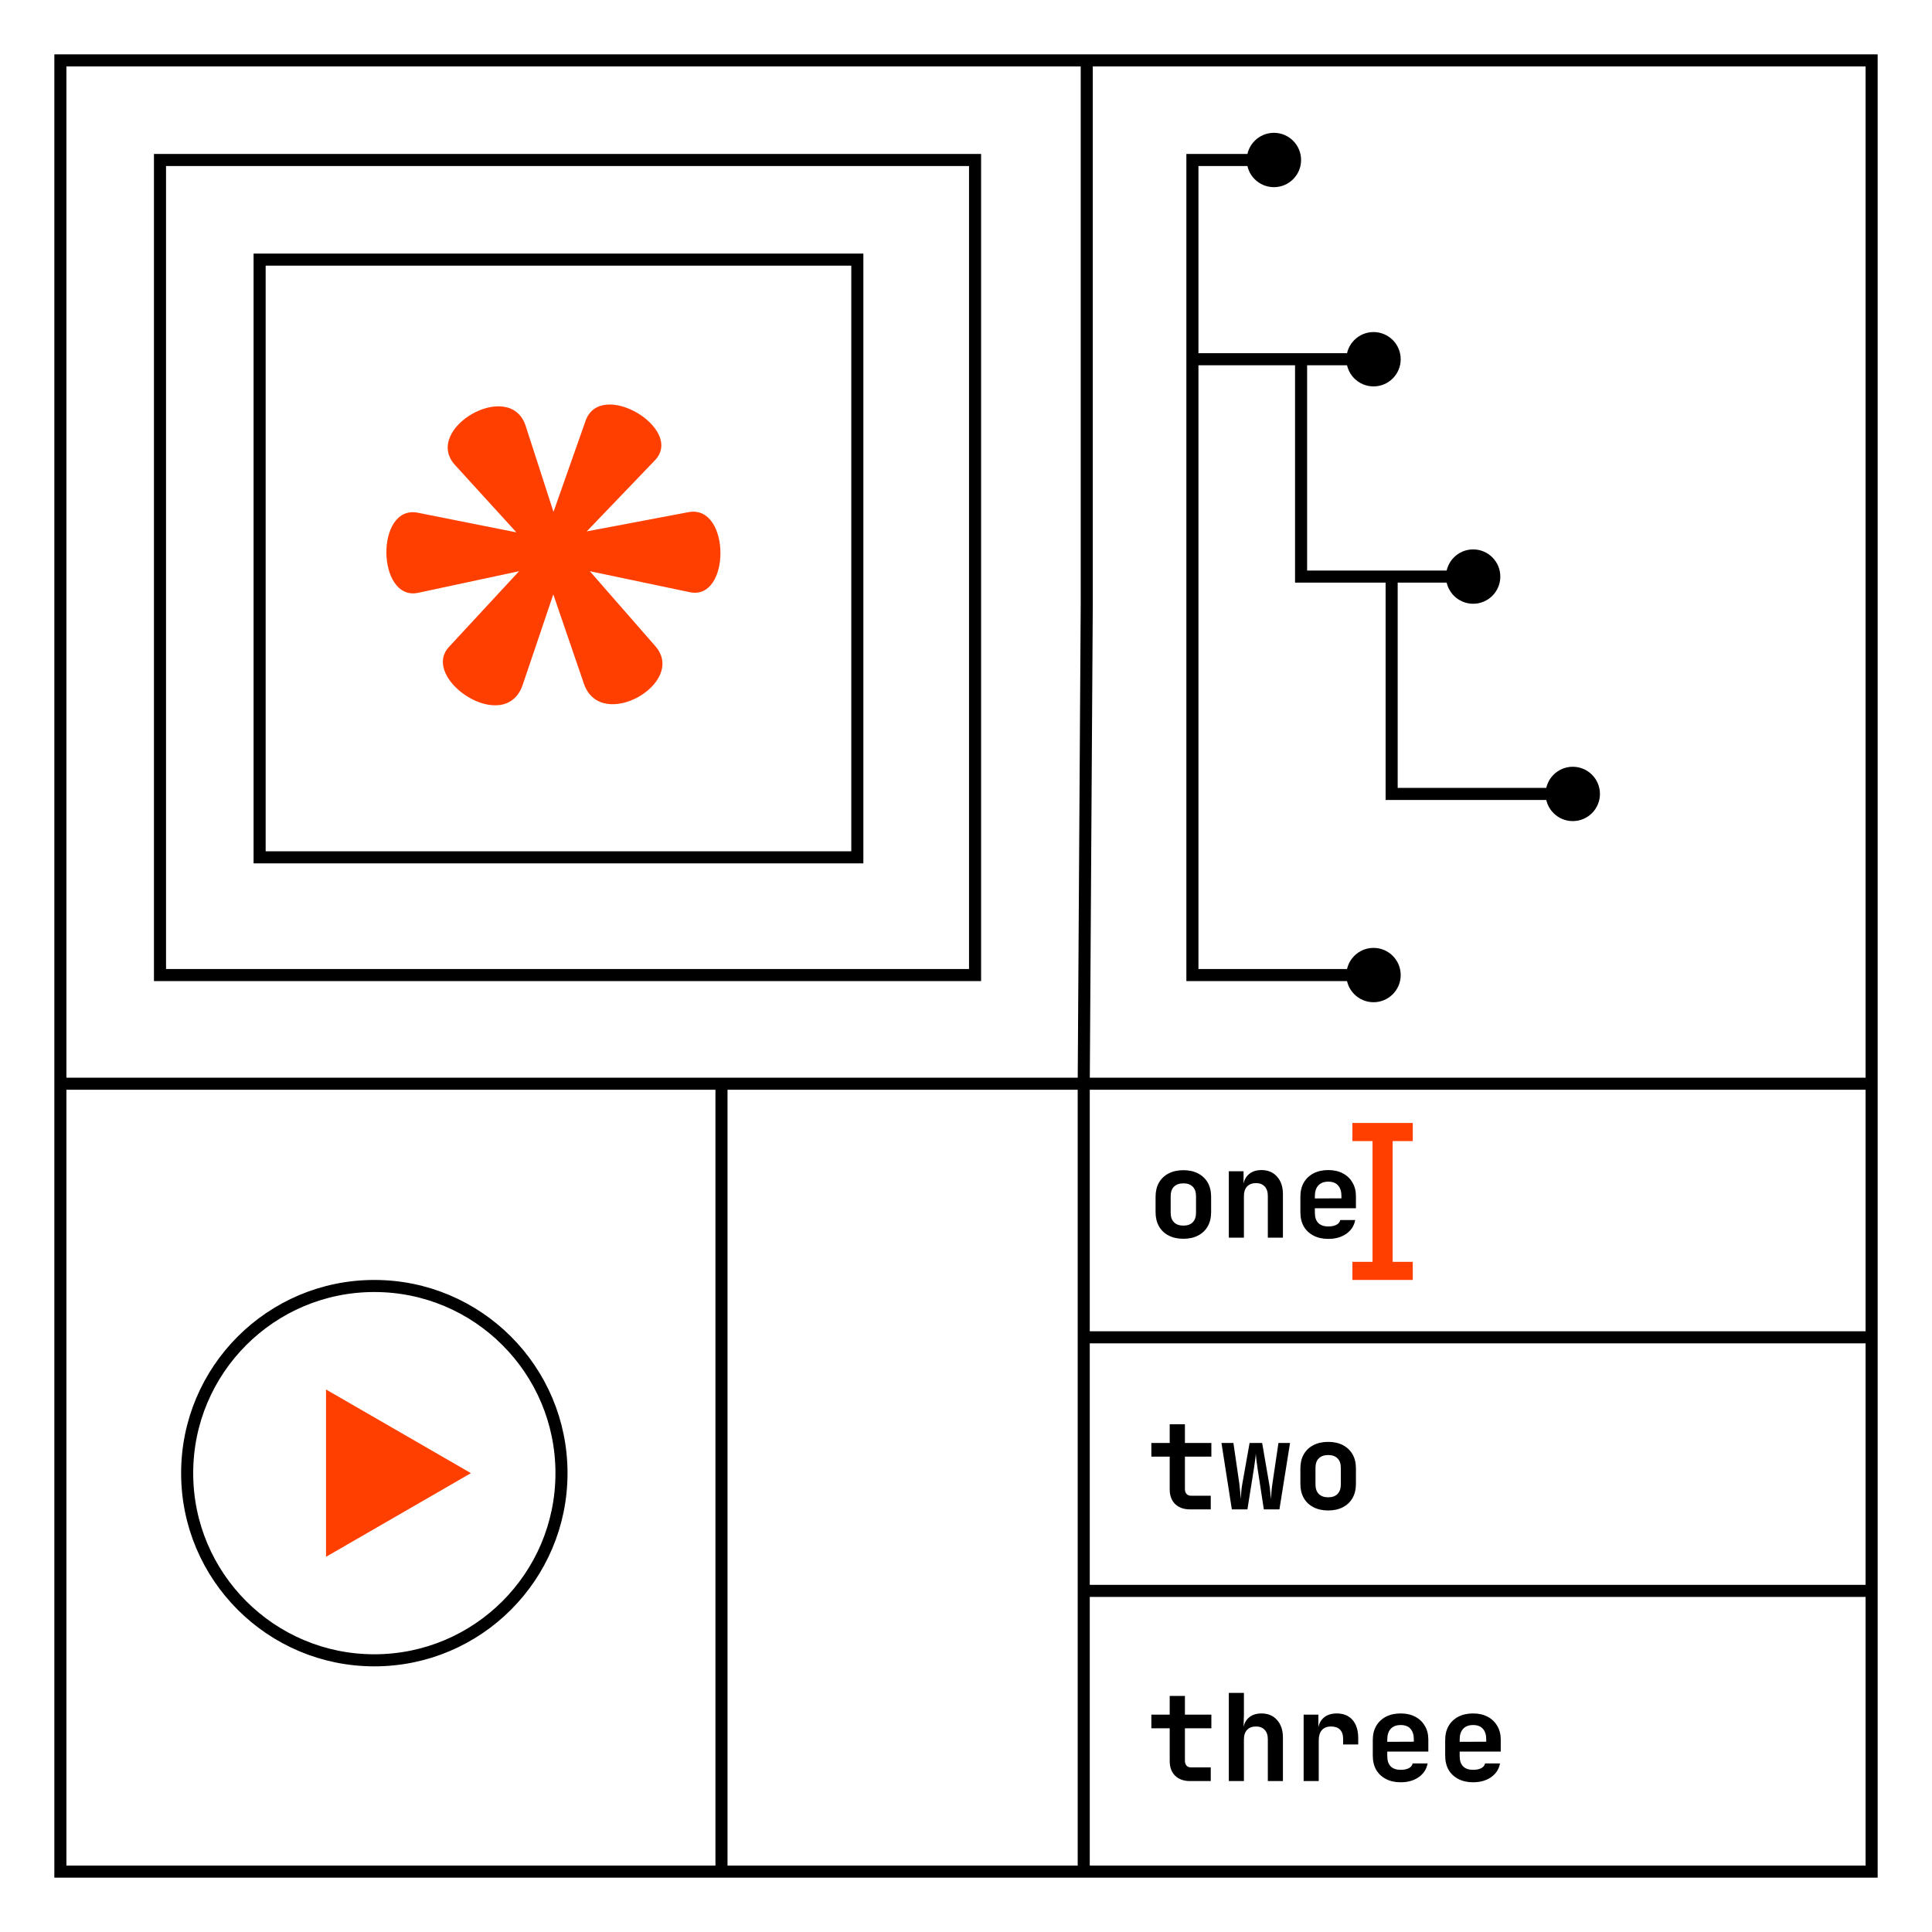 <svg width="230" height="230" viewBox="35 35 160 160" fill="none" xmlns="http://www.w3.org/2000/svg">
<circle cx="66" cy="157" r="15.5" stroke="black"/>
<path d="M148.667 139.5L148.667 129.5H147V128H152V129.5H150.333L150.333 139.5H152V141H147V139.5H148.667Z" fill="#FF3F00">
  <animate attributeName="opacity" values="1;0;1" dur="0.9s" repeatCount="indefinite" begin="0s" />
</path>
<path d="M145.002 137.6C144.536 137.6 144.129 137.51 143.782 137.33C143.436 137.15 143.166 136.897 142.972 136.57C142.786 136.237 142.692 135.847 142.692 135.4V134.1C142.692 133.653 142.786 133.267 142.972 132.94C143.166 132.607 143.436 132.35 143.782 132.17C144.129 131.99 144.536 131.9 145.002 131.9C145.462 131.9 145.862 131.99 146.202 132.17C146.549 132.35 146.816 132.603 147.002 132.93C147.196 133.25 147.292 133.627 147.292 134.06V135.06H143.892V135.44C143.892 135.813 143.989 136.097 144.182 136.29C144.376 136.477 144.649 136.57 145.002 136.57C145.262 136.57 145.482 136.527 145.662 136.44C145.849 136.347 145.959 136.213 145.992 136.04H147.232C147.146 136.513 146.899 136.893 146.492 137.18C146.086 137.46 145.589 137.6 145.002 137.6ZM146.092 134.35V134.05C146.092 133.67 145.999 133.377 145.812 133.17C145.632 132.963 145.362 132.86 145.002 132.86C144.642 132.86 144.366 132.967 144.172 133.18C143.986 133.387 143.892 133.68 143.892 134.06V134.25L146.182 134.24L146.092 134.35Z" fill="black"/>
<path d="M136.766 137.5V132H137.986V133.05H138.326L137.956 133.34C137.963 132.9 138.103 132.55 138.376 132.29C138.649 132.03 139.013 131.9 139.466 131.9C140.006 131.9 140.436 132.08 140.756 132.44C141.083 132.8 141.246 133.283 141.246 133.89V137.5H139.996V134.04C139.996 133.7 139.909 133.44 139.736 133.26C139.563 133.073 139.323 132.98 139.016 132.98C138.703 132.98 138.456 133.073 138.276 133.26C138.103 133.447 138.016 133.713 138.016 134.06V137.5H136.766Z" fill="black"/>
<path d="M133 137.59C132.533 137.59 132.127 137.5 131.78 137.32C131.433 137.14 131.167 136.887 130.98 136.56C130.793 136.227 130.7 135.837 130.7 135.39V134.11C130.7 133.657 130.793 133.267 130.98 132.94C131.167 132.613 131.433 132.36 131.78 132.18C132.127 132 132.533 131.91 133 131.91C133.473 131.91 133.88 132 134.22 132.18C134.567 132.36 134.833 132.613 135.02 132.94C135.207 133.267 135.3 133.657 135.3 134.11V135.39C135.3 135.837 135.207 136.227 135.02 136.56C134.833 136.887 134.567 137.14 134.22 137.32C133.88 137.5 133.473 137.59 133 137.59ZM133 136.5C133.333 136.5 133.59 136.41 133.77 136.23C133.957 136.043 134.05 135.777 134.05 135.43V134.07C134.05 133.717 133.957 133.45 133.77 133.27C133.59 133.09 133.333 133 133 133C132.673 133 132.417 133.09 132.23 133.27C132.043 133.45 131.95 133.717 131.95 134.07V135.43C131.95 135.777 132.043 136.043 132.23 136.23C132.417 136.41 132.673 136.5 133 136.5Z" fill="black"/>
<path d="M144.992 160.09C144.525 160.09 144.119 160 143.772 159.82C143.425 159.64 143.159 159.387 142.972 159.06C142.785 158.727 142.692 158.337 142.692 157.89V156.61C142.692 156.157 142.785 155.767 142.972 155.44C143.159 155.113 143.425 154.86 143.772 154.68C144.119 154.5 144.525 154.41 144.992 154.41C145.465 154.41 145.872 154.5 146.212 154.68C146.559 154.86 146.825 155.113 147.012 155.44C147.199 155.767 147.292 156.157 147.292 156.61V157.89C147.292 158.337 147.199 158.727 147.012 159.06C146.825 159.387 146.559 159.64 146.212 159.82C145.872 160 145.465 160.09 144.992 160.09ZM144.992 159C145.325 159 145.582 158.91 145.762 158.73C145.949 158.543 146.042 158.277 146.042 157.93V156.57C146.042 156.217 145.949 155.95 145.762 155.77C145.582 155.59 145.325 155.5 144.992 155.5C144.665 155.5 144.409 155.59 144.222 155.77C144.035 155.95 143.942 156.217 143.942 156.57V157.93C143.942 158.277 144.035 158.543 144.222 158.73C144.409 158.91 144.665 159 144.992 159Z" fill="black"/>
<path d="M137.016 160L136.156 154.5H137.146L137.636 157.87C137.663 158.077 137.686 158.3 137.706 158.54C137.726 158.78 137.743 158.98 137.756 159.14C137.769 158.98 137.783 158.78 137.796 158.54C137.816 158.3 137.846 158.077 137.886 157.87L138.486 154.5H139.526L140.106 157.87C140.146 158.077 140.176 158.303 140.196 158.55C140.223 158.79 140.243 158.99 140.256 159.15C140.269 158.99 140.283 158.79 140.296 158.55C140.316 158.303 140.343 158.077 140.376 157.87L140.876 154.5H141.836L140.956 160H139.666L139.146 156.61C139.119 156.417 139.089 156.2 139.056 155.96C139.029 155.713 139.009 155.517 138.996 155.37C138.996 155.47 138.986 155.593 138.966 155.74C138.946 155.887 138.926 156.037 138.906 156.19C138.886 156.343 138.866 156.483 138.846 156.61L138.306 160H137.016Z" fill="black"/>
<path d="M133.55 160C133.037 160 132.627 159.853 132.32 159.56C132.02 159.26 131.87 158.857 131.87 158.35V155.63H130.35V154.5H131.87V152.95H133.13V154.5H135.32V155.63H133.13V158.32C133.13 158.48 133.173 158.613 133.26 158.72C133.353 158.82 133.48 158.87 133.64 158.87H135.27V160H133.55Z" fill="black"/>
<path d="M156.994 182.6C156.528 182.6 156.121 182.51 155.774 182.33C155.428 182.15 155.158 181.897 154.964 181.57C154.778 181.237 154.684 180.847 154.684 180.4V179.1C154.684 178.653 154.778 178.267 154.964 177.94C155.158 177.607 155.428 177.35 155.774 177.17C156.121 176.99 156.528 176.9 156.994 176.9C157.454 176.9 157.854 176.99 158.194 177.17C158.541 177.35 158.808 177.603 158.994 177.93C159.188 178.25 159.284 178.627 159.284 179.06V180.06H155.884V180.44C155.884 180.813 155.981 181.097 156.174 181.29C156.368 181.477 156.641 181.57 156.994 181.57C157.254 181.57 157.474 181.527 157.654 181.44C157.841 181.347 157.951 181.213 157.984 181.04H159.224C159.138 181.513 158.891 181.893 158.484 182.18C158.078 182.46 157.581 182.6 156.994 182.6ZM158.084 179.35V179.05C158.084 178.67 157.991 178.377 157.804 178.17C157.624 177.963 157.354 177.86 156.994 177.86C156.634 177.86 156.358 177.967 156.164 178.18C155.978 178.387 155.884 178.68 155.884 179.06V179.25L158.174 179.24L158.084 179.35Z" fill="black"/>
<path d="M150.998 182.6C150.532 182.6 150.125 182.51 149.778 182.33C149.432 182.15 149.162 181.897 148.968 181.57C148.782 181.237 148.688 180.847 148.688 180.4V179.1C148.688 178.653 148.782 178.267 148.968 177.94C149.162 177.607 149.432 177.35 149.778 177.17C150.125 176.99 150.532 176.9 150.998 176.9C151.458 176.9 151.858 176.99 152.198 177.17C152.545 177.35 152.812 177.603 152.998 177.93C153.192 178.25 153.288 178.627 153.288 179.06V180.06H149.888V180.44C149.888 180.813 149.985 181.097 150.178 181.29C150.372 181.477 150.645 181.57 150.998 181.57C151.258 181.57 151.478 181.527 151.658 181.44C151.845 181.347 151.955 181.213 151.988 181.04H153.228C153.142 181.513 152.895 181.893 152.488 182.18C152.082 182.46 151.585 182.6 150.998 182.6ZM152.088 179.35V179.05C152.088 178.67 151.995 178.377 151.808 178.17C151.628 177.963 151.358 177.86 150.998 177.86C150.638 177.86 150.362 177.967 150.168 178.18C149.982 178.387 149.888 178.68 149.888 179.06V179.25L152.178 179.24L152.088 179.35Z" fill="black"/>
<path d="M142.962 182.5V177H144.182V178.11H144.522L144.152 178.41C144.152 177.943 144.289 177.577 144.562 177.31C144.842 177.037 145.222 176.9 145.702 176.9C146.262 176.9 146.699 177.08 147.012 177.44C147.325 177.8 147.482 178.303 147.482 178.95V179.47H146.232V179.01C146.232 178.67 146.145 178.413 145.972 178.24C145.799 178.067 145.552 177.98 145.232 177.98C144.905 177.98 144.652 178.08 144.472 178.28C144.299 178.48 144.212 178.763 144.212 179.13V182.5H142.962Z" fill="black"/>
<path d="M136.766 182.5V175.2H138.016V177L137.986 178.05H138.326L137.956 178.34C137.963 177.9 138.103 177.55 138.376 177.29C138.649 177.03 139.013 176.9 139.466 176.9C140.006 176.9 140.436 177.08 140.756 177.44C141.083 177.8 141.246 178.283 141.246 178.89V182.5H139.996V179.04C139.996 178.7 139.909 178.44 139.736 178.26C139.563 178.073 139.323 177.98 139.016 177.98C138.703 177.98 138.456 178.073 138.276 178.26C138.103 178.447 138.016 178.713 138.016 179.06V182.5H136.766Z" fill="black"/>
<path d="M133.55 182.5C133.037 182.5 132.627 182.353 132.32 182.06C132.02 181.76 131.87 181.357 131.87 180.85V178.13H130.35V177H131.87V175.45H133.13V177H135.32V178.13H133.13V180.82C133.13 180.98 133.173 181.113 133.26 181.22C133.353 181.32 133.48 181.37 133.64 181.37H135.27V182.5H133.55Z" fill="black"/>
<path d="M142.75 64.75L142.75 82.75H158.5M150.25 82.75V100.75H166.75M142 48.25H133.75V115.75H150.25M133.75 64.75H150.25" stroke="black"/>
<circle cx="140.5" cy="48.25" r="2.25" fill="black"/>
<circle cx="148.75" cy="64.75" r="2.25" fill="black"/>
<circle cx="148.75" cy="115.75" r="2.25" fill="black"/>
<circle cx="157" cy="82.75" r="2.25" fill="black"/>
<circle cx="165.25" cy="100.75" r="2.25" fill="black"/>
<path d="M124.75 124.75L125 85V40M124.75 124.75H94.75M124.75 124.75V190M124.75 124.75H190M40 124.75H94.75M94.75 124.75V190M94.75 190C72.218 190 51.618 190 40 190C40 140 40 90 40 40C40 40 155.562 40 190 40V124.75M94.75 190C104.639 190 114.852 190 124.75 190M124.75 190C159.15 190 190 190 190 190V124.75" stroke="black"/>
<path d="M190 145.75H124.75" stroke="black"/>
<path d="M190 166.75H124.75" stroke="black"/>
<path d="M115.75 83.985V115.75H91.927H48.25V48.25H115.75V83.985Z" stroke="black"/>
<path d="M106 82.706V106H88.529H56.5V56.5H106V82.706Z" stroke="black"/>
<path d="M83.59 79.008L92.054 77.408C95.51 76.816 95.526 84.72 92.15 84.048L83.846 82.304L89.286 88.528C91.91 91.568 84.774 95.664 83.366 91.648L80.822 84.224L78.278 91.744C76.806 95.936 69.782 91.216 72.166 88.592L77.99 82.304L69.622 84.096C66.198 84.8 66.07 76.816 69.574 77.456L77.766 79.088L72.662 73.488C70.006 70.512 77.19 66.336 78.518 70.224L80.838 77.392L83.51 69.808C84.79 66.368 91.686 70.512 89.254 73.104L83.59 79.008Z" fill="#FF3F00"/>
<path d="M74 157L62 163.928L62 150.072L74 157Z" fill="#FF3F00"/>
</svg>
